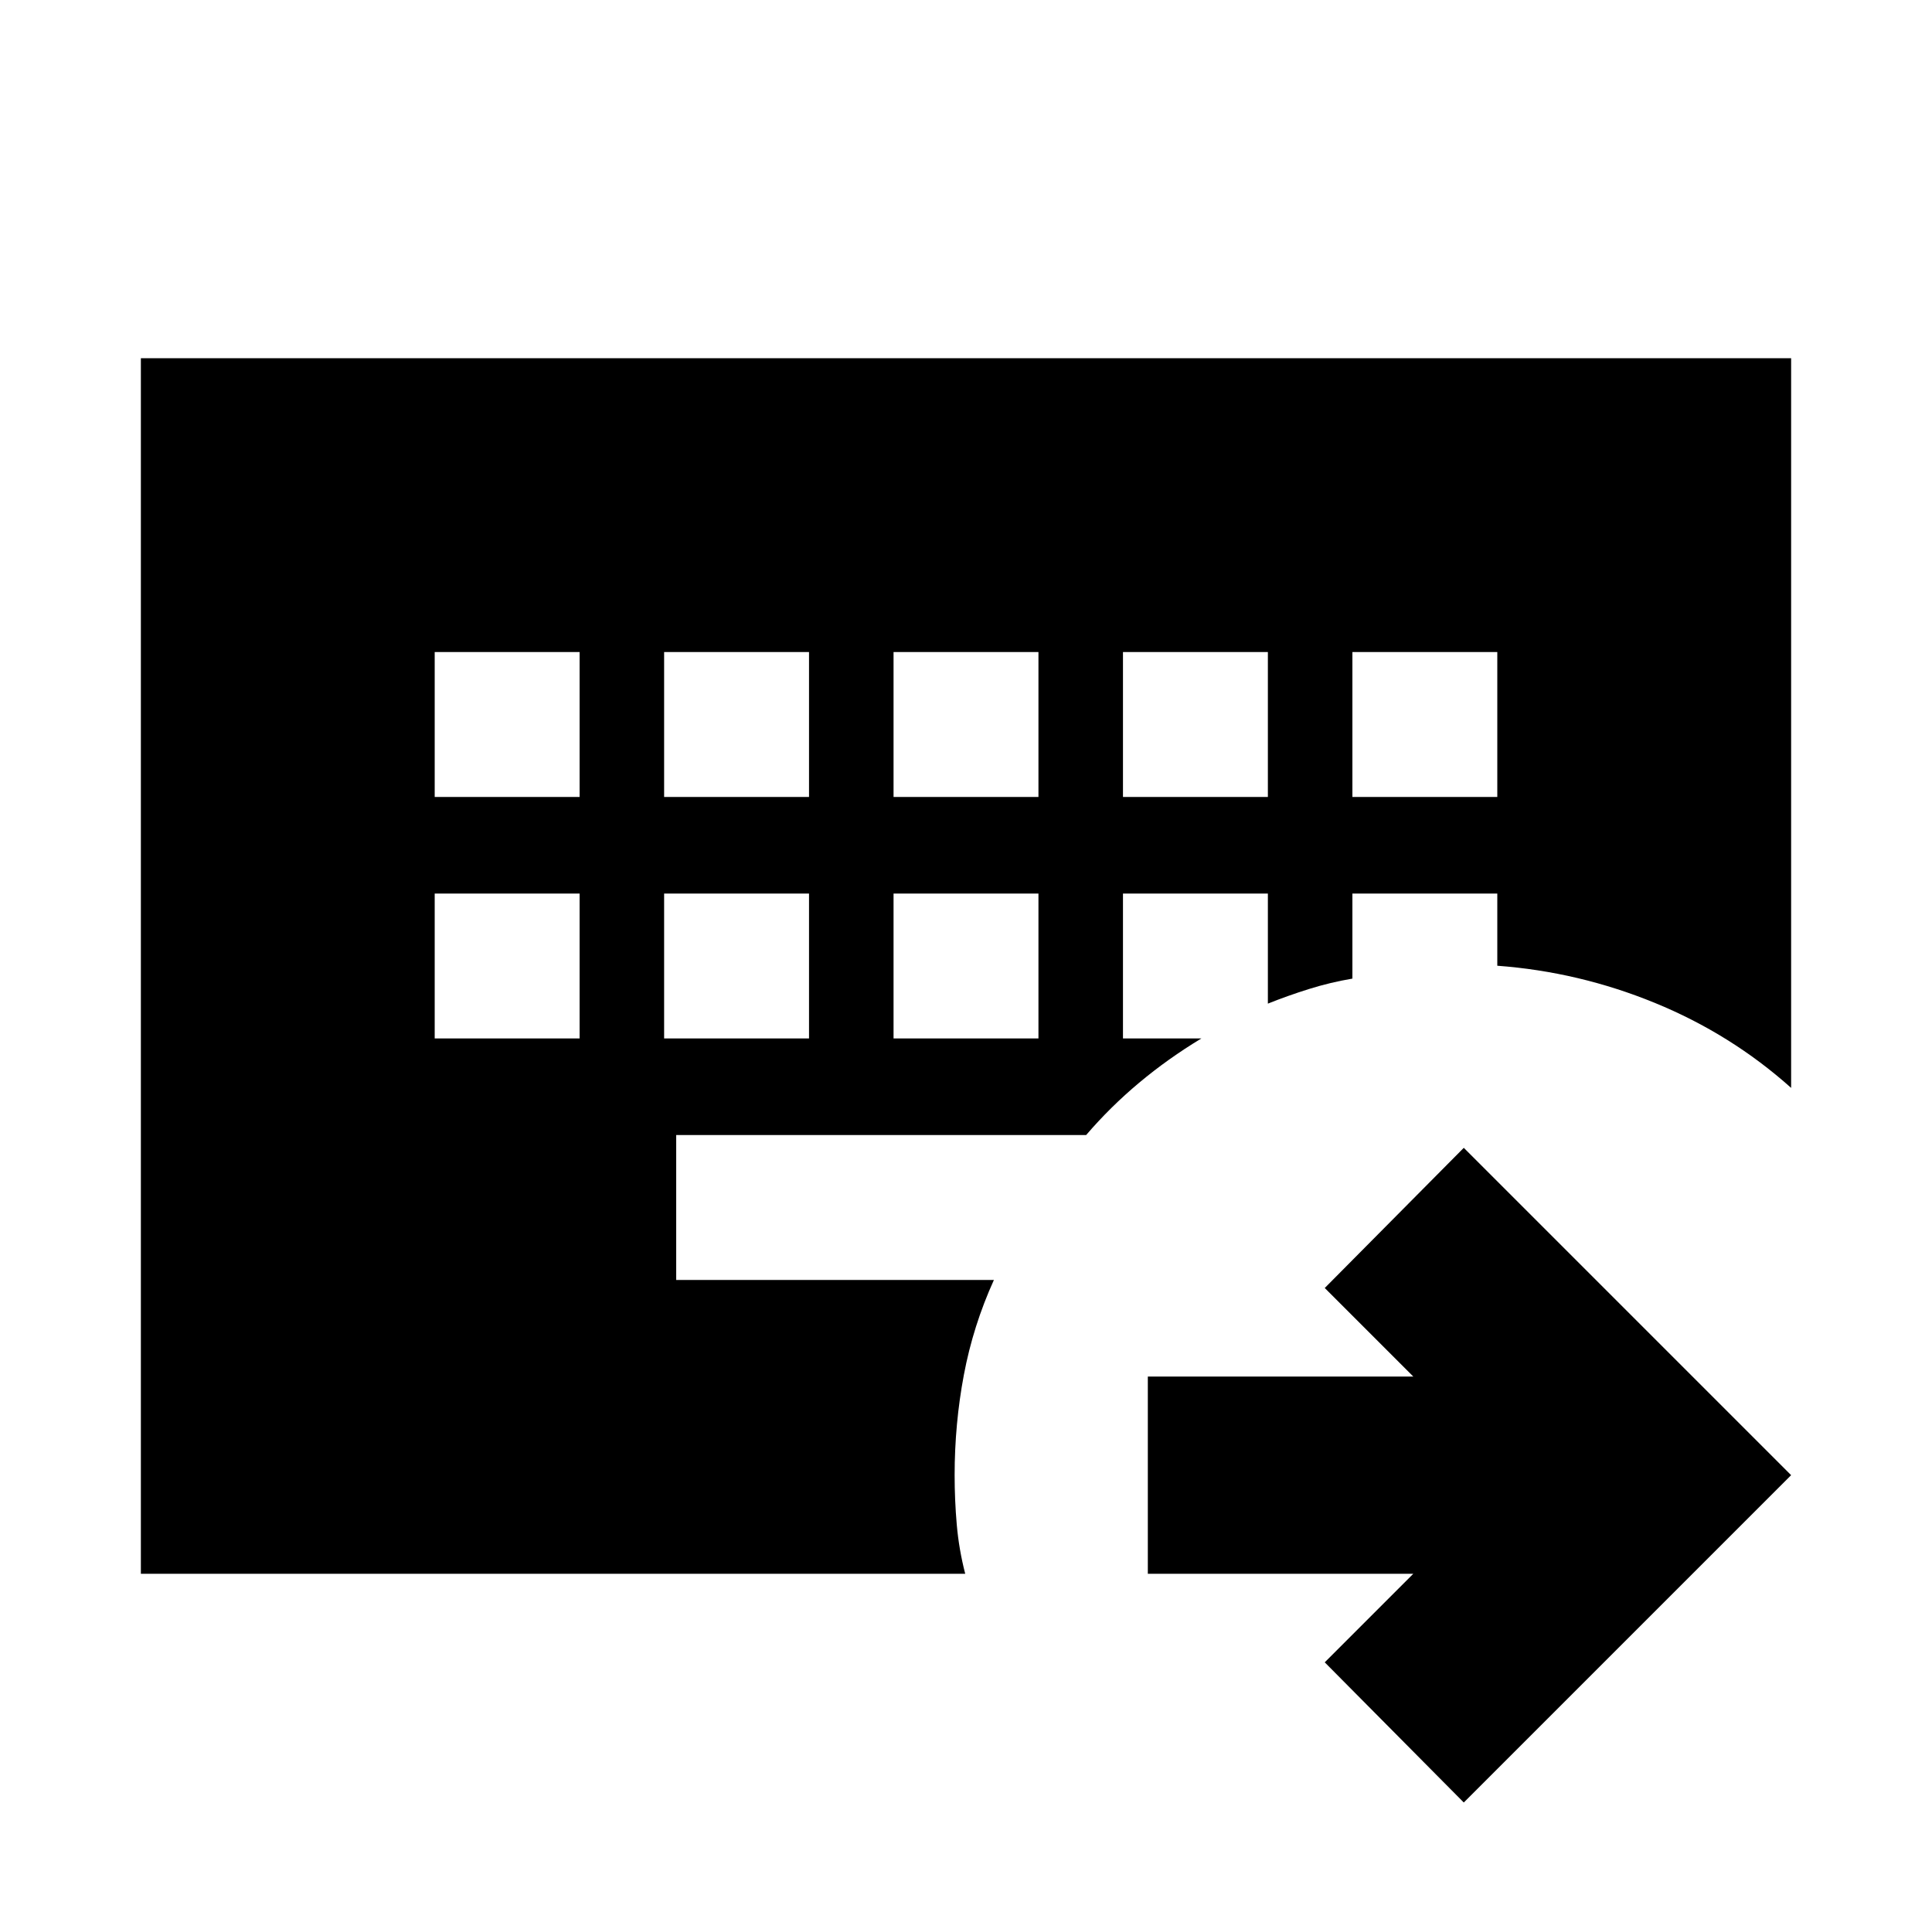 <svg xmlns="http://www.w3.org/2000/svg" height="20" viewBox="0 96 960 960" width="20"><path d="M216 540v72h72v-72h-72Zm114 0v72h72v-72h-72Zm114 0v72h72v-72h-72ZM216 420v72h72v-72h-72Zm114 0v72h72v-72h-72Zm114 0v72h72v-72h-72Zm114 0v72h72v-72h-72Zm114 0v72h72v-72h-72Zm55.348 571.654-69.088-69.653 44-44H570.348V780H702.26l-44-43.999 69.088-69.653 162.653 162.653-162.653 162.653ZM69.998 878.001V273.999h820.003v362.567q-29.956-26.783-67.739-42.24Q784.479 578.87 744 575.87V540h-72v42.261q-11 1.869-21.5 5.152-10.5 3.283-20.5 7.283V540h-72v72h38.957q-16.566 10-30.913 22-14.348 12-26.348 26H336v72h157.87q-10.338 22.776-14.93 47.168-4.592 24.391-4.592 49.833 0 12.391 1.065 24.627 1.065 12.237 4.196 24.373H69.999Z"/></svg>